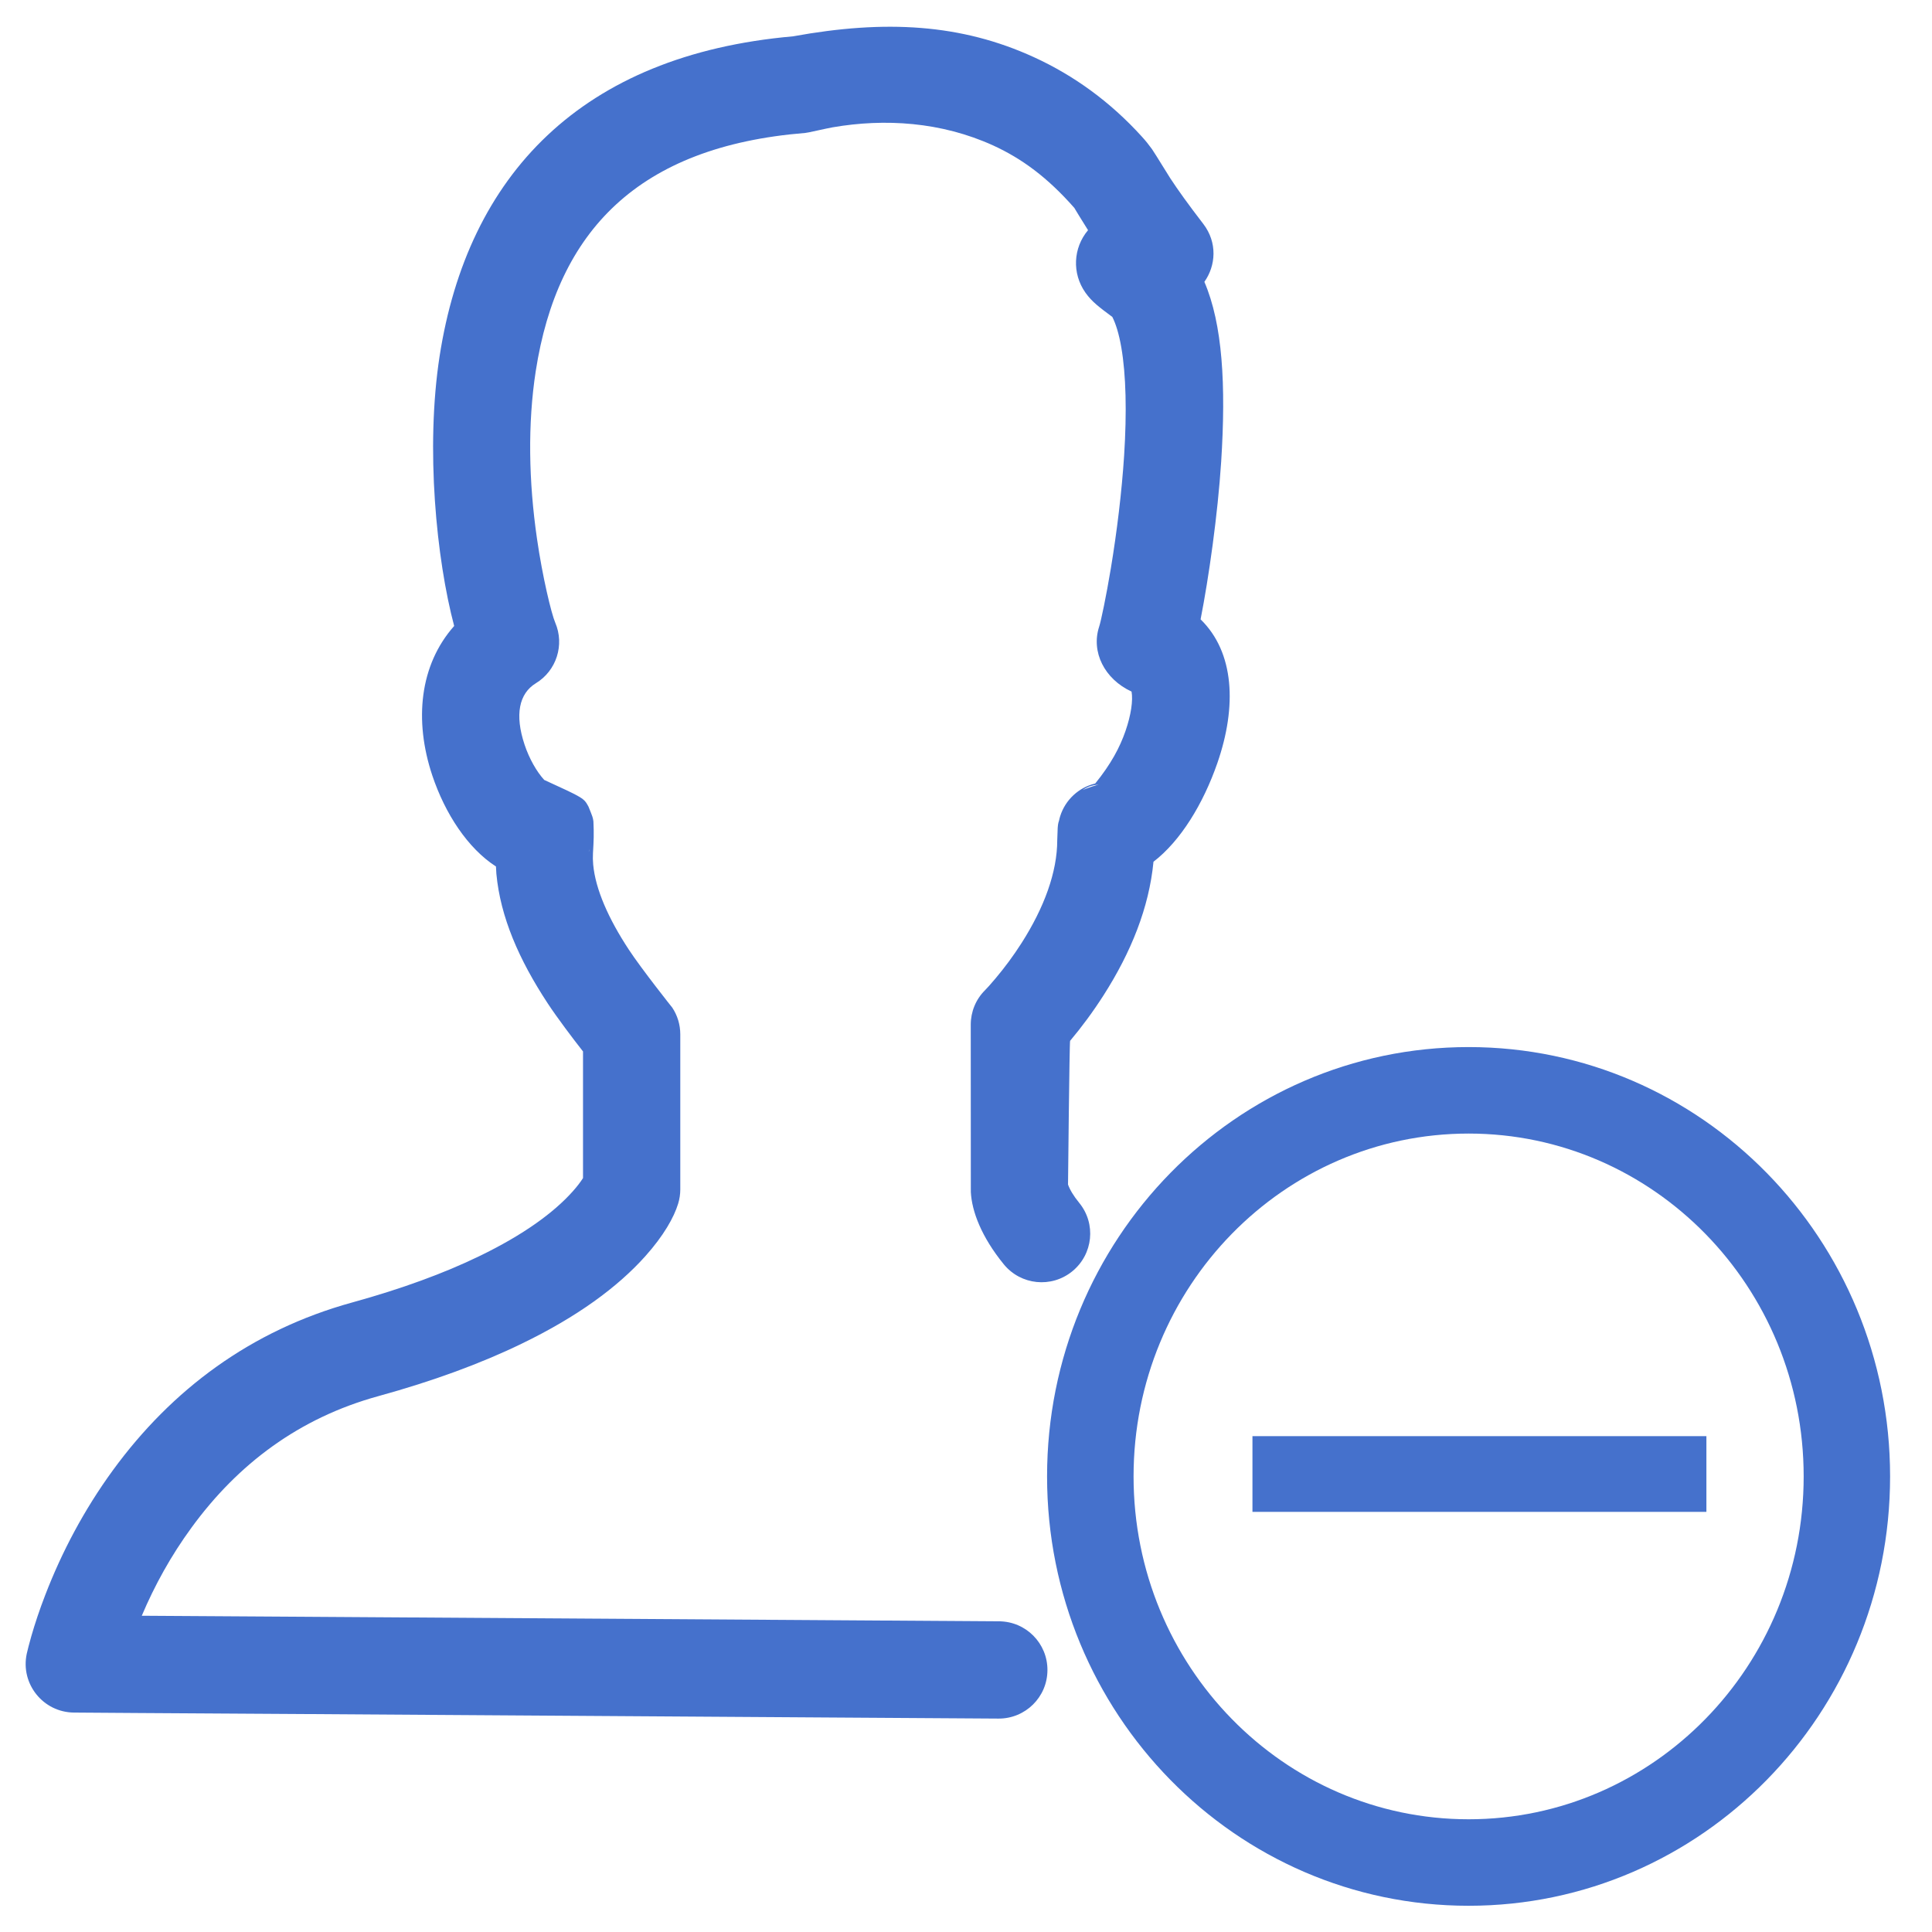 <?xml version="1.0" encoding="UTF-8"?>
<svg width="26px" height="26px" viewBox="0 0 26 26" version="1.1" xmlns="http://www.w3.org/2000/svg" xmlns:xlink="http://www.w3.org/1999/xlink">
    <!-- Generator: sketchtool 42 (36781) - http://www.bohemiancoding.com/sketch -->
    <title>FC044176-DCDF-466D-9A84-35B328371CD2</title>
    <desc>Created with sketchtool.</desc>
    <defs></defs>
    <g id="Page-1" stroke="none" stroke-width="1" fill="none" fill-rule="evenodd">
        <g id="Dash-Applicants-Grouped-Ungroup" transform="translate(-512, -133)" fill="#4571CC">
            <g id="UnGroup-Icon-v.2" transform="translate(513, 134)">
                <g id="Group-Icon-v.2" transform="translate(-0.727, -0.727)">
                    <path d="M14.873,9.566 C14.949,9.346 14.976,9.153 14.955,9.034 C14.589,8.865 14.408,8.499 14.519,8.16 C14.544,8.085 14.614,7.75 14.676,7.378 C14.759,6.876 14.823,6.348 14.855,5.857 C14.892,5.273 14.881,4.772 14.817,4.402 C14.786,4.222 14.743,4.083 14.696,3.992 C14.527,3.866 14.423,3.791 14.334,3.665 C14.151,3.405 14.169,3.063 14.369,2.825 C14.522,2.646 14.667,2.591 14.889,2.542 C15.068,2.503 15.332,2.478 15.453,2.488 L15.402,3.14 L14.883,3.539 C14.662,3.253 14.503,3.03 14.379,2.84 C14.297,2.712 14.18,2.517 14.185,2.525 C13.819,2.109 13.474,1.86 13.096,1.686 C12.393,1.365 11.631,1.32 10.935,1.44 C10.833,1.458 10.604,1.513 10.563,1.516 C8.313,1.698 7.229,2.839 6.937,4.72 C6.827,5.431 6.842,6.205 6.953,6.973 C7.027,7.489 7.148,7.988 7.199,8.106 C7.327,8.405 7.216,8.753 6.938,8.922 C6.711,9.061 6.653,9.347 6.786,9.747 C6.849,9.937 6.95,10.113 7.051,10.223 C7.584,10.467 7.584,10.467 7.647,10.583 C7.705,10.727 7.705,10.727 7.713,10.781 C7.721,10.951 7.717,11.036 7.707,11.207 C7.704,11.257 7.705,11.309 7.71,11.364 C7.741,11.693 7.913,12.087 8.191,12.509 C8.356,12.761 8.783,13.3 8.772,13.284 C8.844,13.391 8.882,13.517 8.882,13.647 L8.882,15.734 C8.882,15.799 8.872,15.864 8.853,15.926 C8.797,16.109 8.66,16.355 8.409,16.635 C8.038,17.049 7.494,17.449 6.747,17.81 C6.201,18.075 5.559,18.312 4.814,18.517 C3.754,18.809 2.93,19.427 2.305,20.284 C2.029,20.661 1.807,21.064 1.635,21.471 C2.306,21.475 3.052,21.48 3.854,21.485 C6.198,21.501 8.546,21.516 10.743,21.53 C11.656,21.536 12.434,21.541 13.173,21.546 C13.534,21.548 13.826,21.843 13.823,22.205 C13.821,22.566 13.526,22.857 13.164,22.855 C12.426,22.85 11.647,22.845 10.833,22.84 C8.537,22.825 6.189,22.81 3.845,22.794 C3.025,22.789 2.264,22.784 1.581,22.78 C0.879,22.775 0.879,22.775 0.723,22.774 C0.308,22.771 0,22.388 0.087,21.982 C0.098,21.933 0.118,21.854 0.148,21.748 C0.197,21.578 0.259,21.39 0.337,21.189 C0.557,20.618 0.856,20.048 1.247,19.512 C2.038,18.429 3.102,17.631 4.467,17.255 C5.137,17.07 5.705,16.861 6.177,16.632 C6.775,16.343 7.18,16.045 7.433,15.762 C7.494,15.694 7.54,15.633 7.573,15.581 L7.573,13.877 C7.441,13.709 7.226,13.425 7.098,13.23 C6.712,12.644 6.461,12.068 6.407,11.486 C6.395,11.3 6.395,11.215 6.4,11.13 C6.409,10.967 6.411,10.928 6.412,10.907 C6.429,11.046 6.429,11.046 6.487,11.19 C6.55,11.305 6.55,11.305 6.769,11.469 C7.004,11.532 7.085,11.554 7.191,11.528 C7.639,11.229 7.639,11.229 7.665,11.151 C7.593,11.326 7.593,11.326 7.389,11.499 C7.199,11.589 7.199,11.589 6.924,11.577 C6.684,11.489 6.68,11.484 6.566,11.371 C6.447,11.194 6.447,11.194 6.426,11.117 C6.4,10.958 6.399,10.935 6.399,10.907 L7.054,10.907 L7.196,11.546 C6.72,11.55 6.554,11.486 6.4,11.387 C6.023,11.143 5.718,10.681 5.544,10.161 C5.298,9.422 5.373,8.677 5.839,8.151 C5.601,7.255 5.451,5.763 5.643,4.52 C6.021,2.086 7.547,0.467 10.399,0.216 C11.645,-0.011 12.663,0.049 13.64,0.496 C14.178,0.742 14.668,1.096 15.094,1.566 C15.146,1.623 15.189,1.677 15.23,1.734 C15.298,1.836 15.421,2.041 15.476,2.126 C15.58,2.285 15.72,2.48 15.921,2.741 C16.112,2.991 16.09,3.301 15.935,3.52 C15.811,3.695 15.602,3.813 15.351,3.793 C15.544,3.465 15.567,3.161 15.418,2.932 C15.362,2.851 15.317,2.809 15.272,2.778 C15.648,3.02 15.815,3.24 15.935,3.52 C16.18,4.09 16.227,4.908 16.161,5.941 C16.115,6.65 15.995,7.498 15.884,8.062 C16.34,8.506 16.374,9.234 16.11,9.995 C15.92,10.543 15.616,11.043 15.25,11.324 C15.136,11.411 15.017,11.477 14.893,11.518 C14.742,11.555 14.619,10.907 14.619,10.907 L15.274,10.907 C15.257,11.052 15.245,11.095 15.224,11.172 C15.187,11.259 15.187,11.259 15.065,11.402 C14.845,11.543 14.802,11.555 14.739,11.561 C15.142,11.317 15.142,11.317 15.194,11.221 C15.247,11.094 15.247,11.094 15.256,11.044 C15.264,11.13 15.259,11.227 15.25,11.324 C15.191,11.942 14.947,12.544 14.579,13.12 C14.435,13.345 14.282,13.551 14.128,13.734 C14.119,13.746 14.1,15.668 14.1,15.668 C14.124,15.735 14.171,15.817 14.251,15.915 C14.48,16.195 14.438,16.607 14.157,16.836 C13.877,17.064 13.465,17.022 13.236,16.742 C12.932,16.369 12.805,16.026 12.792,15.768 C12.791,15.756 12.791,13.516 12.791,13.516 C12.791,13.343 12.859,13.176 12.982,13.054 C13.006,13.03 13.057,12.975 13.126,12.892 C13.245,12.751 13.365,12.59 13.476,12.416 C13.778,11.942 13.955,11.465 13.955,11.032 C13.959,10.868 13.962,10.838 13.97,10.8 C14.003,10.688 14.015,10.659 14.033,10.617 C14.086,10.52 14.086,10.52 14.242,10.38 C14.533,10.262 14.594,10.265 14.715,10.281 C14.396,10.284 14.392,10.287 14.171,10.446 C14.049,10.59 14.049,10.59 14.012,10.676 C13.983,10.782 13.972,10.824 13.967,10.848 C13.972,10.8 13.981,10.753 13.995,10.709 C14.064,10.492 14.243,10.324 14.466,10.271 C14.679,10.008 14.796,9.787 14.873,9.566 Z" id="Path-Copy-6" fill-rule="nonzero"></path>
                    <g id="Group-14" transform="translate(13.818, 13.818)">
                        <path d="M5.673,11.556 C2.537,11.556 0,8.967 0,5.778 C0,2.59 2.537,0 5.673,0 C8.808,0 11.345,2.59 11.345,5.778 C11.345,8.967 8.808,11.556 5.673,11.556 Z M5.673,10.392 C8.16,10.392 10.182,8.329 10.182,5.778 C10.182,3.227 8.16,1.164 5.673,1.164 C3.185,1.164 1.164,3.227 1.164,5.778 C1.164,8.329 3.185,10.392 5.673,10.392 Z" id="Oval-6-Copy-4" fill-rule="nonzero"></path>
                        <polyline id="Combined-Shape-Copy-2" points="8.873 5.236 2.764 5.236 2.764 6.255 8.873 6.255"></polyline>
                    </g>
                </g>
            </g>
        </g>
    </g>
</svg>